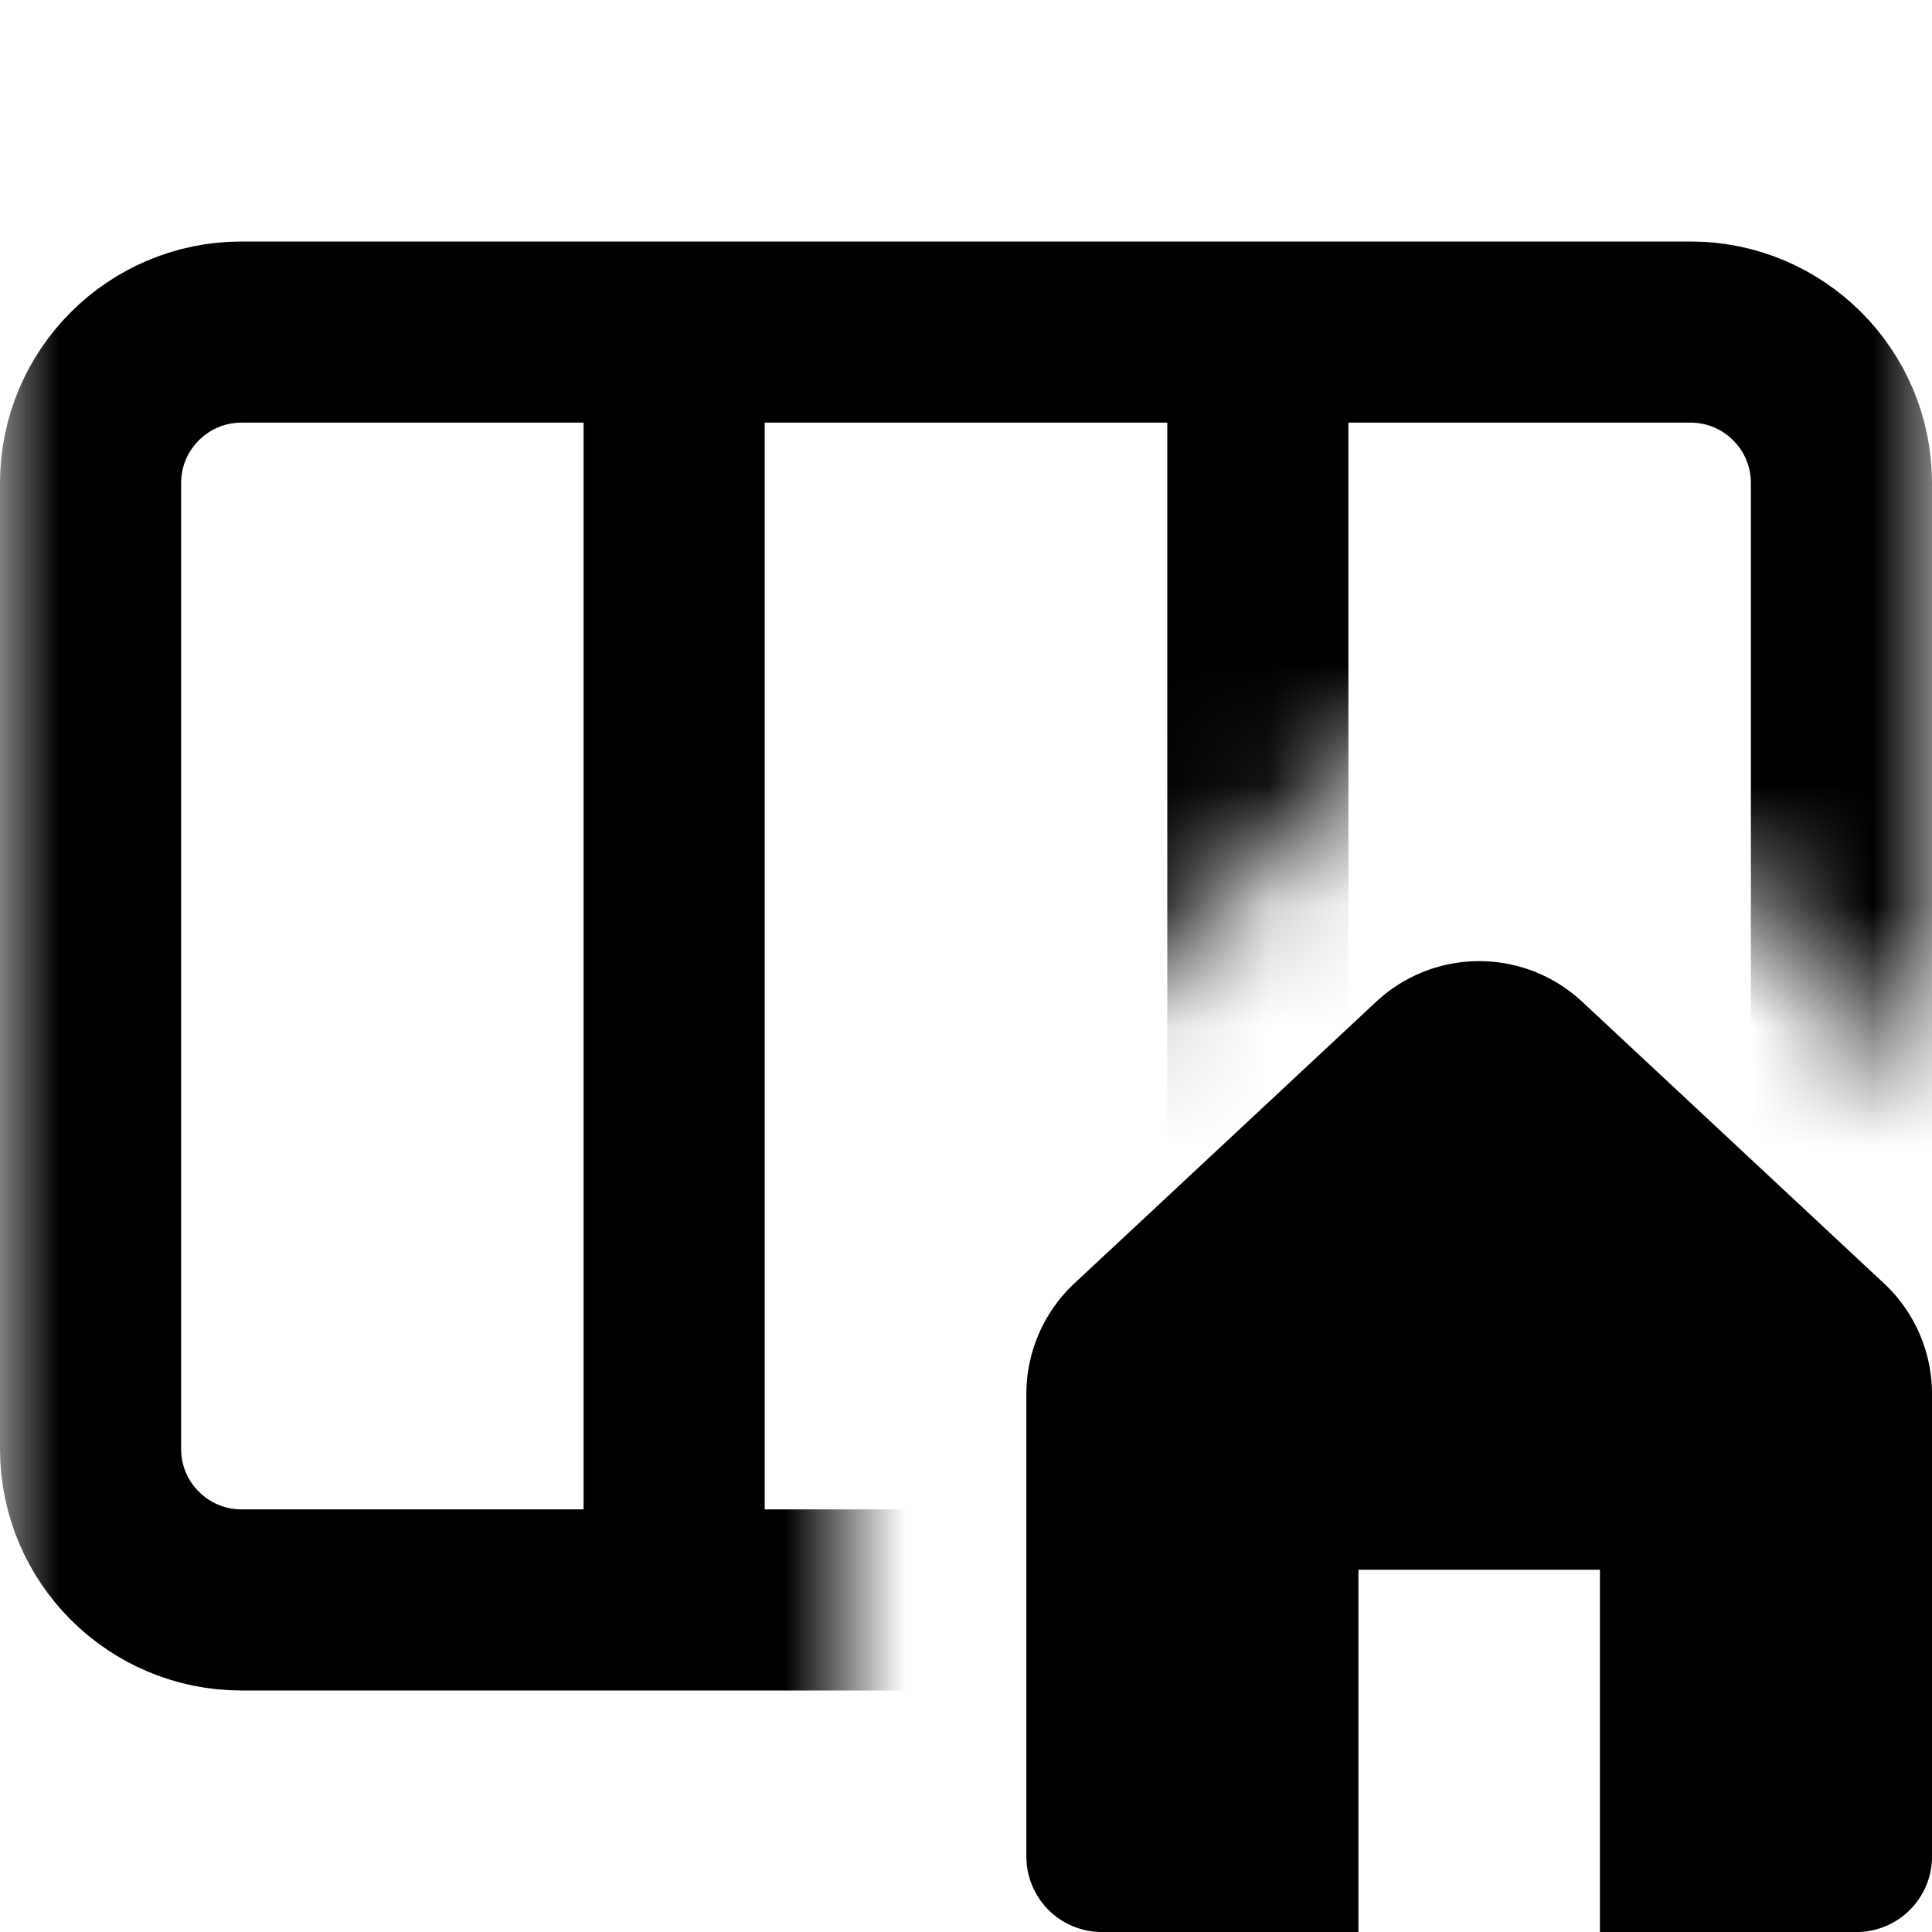 <svg width="16" height="16" fill="none" viewBox="0 0 16 16"><mask id="mask0_39345_9427" width="16" height="16" x="0" y="0" maskUnits="userSpaceOnUse" style="mask-type:alpha"><path fill="currentcolor" fill-rule="evenodd" d="M16 0H0v16h7v-5a1.5 1.5 0 0 1 .477-1.097l3.75-3.5a1.5 1.5 0 0 1 2.047 0L16 8.948z" clip-rule="evenodd"/></mask><g mask="url(#mask0_39345_9427)"><path stroke="currentcolor" stroke-width="1.5" d="M5.583 2.75H2C1.31 2.75.75 3.31.75 4v8c0 .69.56 1.25 1.25 1.25h3.583m0-10.5v10.5m0-10.5h4.834m-4.834 10.5h4.834m0-10.5H14c.69 0 1.25.56 1.25 1.25v8c0 .69-.56 1.25-1.25 1.25h-3.583m0-10.5v10.5"/></g><path fill="currentcolor" d="M16 11.543v3.832c0 .345-.28.625-.625.625H13.25v-3h-2v3H9.125a.625.625 0 0 1-.625-.625v-3.832c0-.346.144-.677.397-.914l2.5-2.333a1.25 1.25 0 0 1 1.706 0l2.5 2.333c.253.237.397.568.397.914"/></svg>